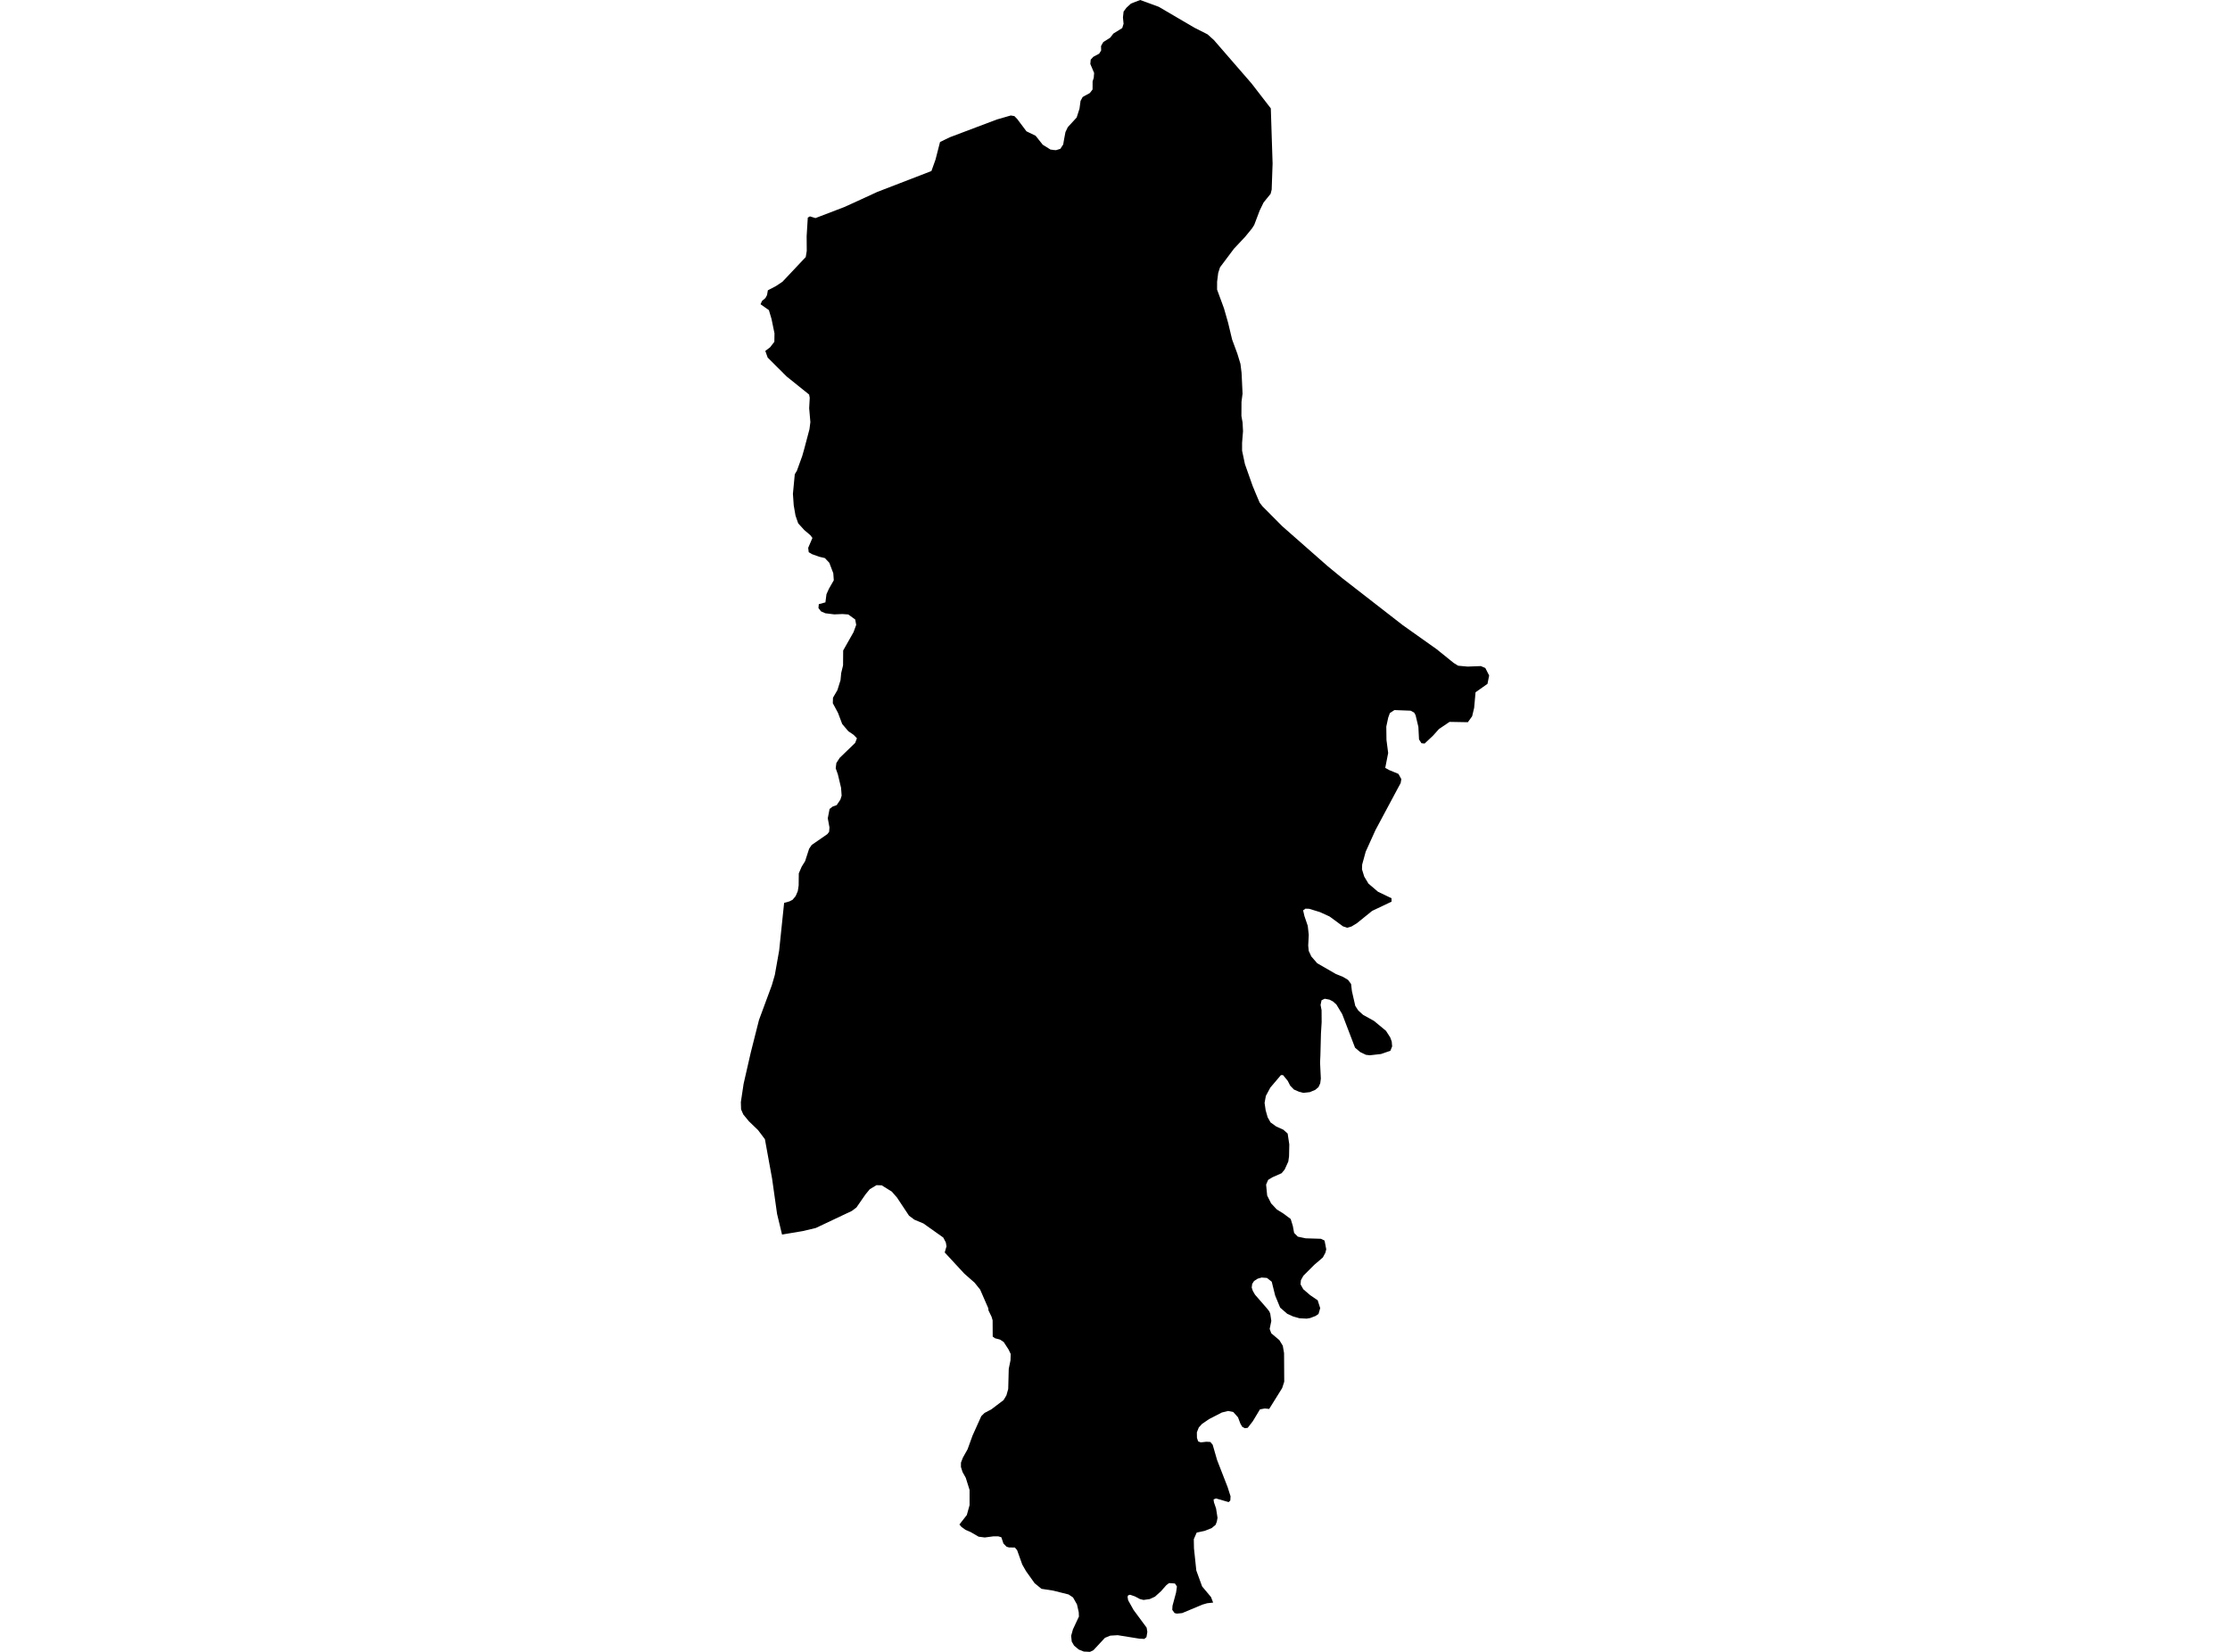 <?xml version='1.0'?>
<svg  baseProfile = 'tiny' width = '540' height = '400' stroke-linecap = 'round' stroke-linejoin = 'round' version='1.1' xmlns='http://www.w3.org/2000/svg'>
<path id='1209101001' title='1209101001'  d='M 335.413 196.626 333.073 201.008 330.707 206.233 329.851 209.354 329.81 210.514 330.35 212.26 331.374 213.966 333.68 215.934 336.963 217.512 336.97 218.334 332.264 220.573 328.556 223.573 327.262 224.355 326.21 224.658 325.206 224.314 321.942 221.921 319.603 220.856 317.007 220.06 316.104 220.033 315.551 220.445 315.875 221.84 316.677 224.193 316.92 226.384 316.785 228.96 316.913 230.267 317.547 231.616 318.963 233.247 323.486 235.856 325.185 236.537 326.433 237.286 327.167 238.27 327.37 240.003 328.185 243.576 328.914 244.702 330.093 245.76 332.702 247.203 335.622 249.617 336.646 251.214 337.011 252.212 337.112 253.379 336.687 254.444 334.428 255.226 331.711 255.536 330.754 255.421 329.365 254.754 328.125 253.695 325.017 245.571 323.621 243.259 322.826 242.531 321.963 242.072 320.79 241.843 320.014 242.214 319.778 243.34 320.021 244.621 320.041 247.54 319.873 250.257 319.738 255.556 319.657 257.309 319.846 261.172 319.697 262.332 319.273 263.249 318.491 263.909 317.176 264.462 315.612 264.637 314.52 264.347 313.326 263.828 312.423 262.891 311.836 261.738 310.697 260.343 310.185 260.329 307.609 263.363 306.531 265.372 306.221 267.064 306.477 268.831 306.962 270.543 307.657 271.784 309.066 272.795 310.765 273.557 311.81 274.494 312.207 277.117 312.147 280.002 311.965 281.276 311.081 283.204 310.353 284.088 308.088 285.092 307.083 285.712 306.591 286.858 306.848 289.501 307.805 291.402 309.173 292.865 310.805 293.877 312.544 295.178 313.057 296.843 313.374 298.549 314.277 299.459 316.158 299.857 319.853 299.971 320.742 300.396 321.154 302.506 320.958 303.322 320.331 304.495 318.268 306.268 315.619 308.911 315.019 309.996 314.931 311.014 315.598 312.194 317.277 313.637 319.077 314.857 319.691 316.772 319.279 318.174 318.558 318.666 317.277 319.159 316.428 319.307 314.675 319.219 313.111 318.774 311.715 318.141 309.989 316.637 308.782 313.711 307.953 310.367 306.794 309.45 305.499 309.356 304.528 309.639 303.665 310.205 303.22 310.9 303.106 311.776 303.369 312.579 303.901 313.502 304.94 314.696 306.74 316.765 307.36 317.547 307.596 318.12 307.852 319.86 307.454 321.801 307.845 322.86 309.8 324.512 310.63 325.867 310.94 327.66 310.98 334.577 310.481 336.121 307.333 341.177 306.288 341.063 305.101 341.279 303.375 344.144 302.135 345.748 301.461 345.843 300.82 345.506 300.362 344.73 299.789 343.207 298.643 341.926 297.409 341.663 295.872 342.04 292.777 343.638 291.072 344.805 290.29 345.661 289.824 346.834 289.845 348.169 290.128 349.025 290.768 349.274 292.123 349.119 293.087 349.173 293.654 349.847 294.726 353.562 297.261 360.075 297.982 362.333 297.921 363.351 297.517 363.736 294.463 362.846 293.869 363.082 293.957 363.769 294.476 365.286 294.827 367.531 294.658 368.462 294.355 369.244 293.425 370.012 291.739 370.693 289.777 371.118 289.083 372.709 289.123 374.92 289.69 380.294 291.099 384.157 293.242 386.719 293.768 388.067 292.326 388.222 291.186 388.552 286.265 390.609 284.99 390.737 284.431 390.609 283.865 389.827 283.925 388.836 284.788 385.633 284.997 384.17 284.512 383.442 283.939 383.402 283.103 383.341 282.442 383.833 281.127 385.323 279.671 386.638 278.41 387.217 276.914 387.426 276.55 387.339 276.017 387.204 274.824 386.57 273.651 386.166 273.192 386.294 273.037 386.685 273.186 387.507 274.493 389.847 276.395 392.422 277.662 394.135 277.831 395.159 277.622 396.427 277.096 396.865 275.862 396.798 270.664 395.962 268.857 396.07 267.57 396.595 264.772 399.602 263.942 400 263.936 400 262.446 399.926 261.219 399.434 260.093 398.49 259.527 397.512 259.378 396.117 259.816 394.546 261.266 391.445 261.219 390.393 260.794 388.512 259.83 386.813 258.751 386.098 255.003 385.161 252.191 384.73 250.54 383.381 248.456 380.455 247.546 378.864 246.299 375.372 245.753 374.732 244.344 374.718 243.73 374.529 242.989 373.768 242.476 372.251 241.748 372.028 240.589 372.021 238.465 372.298 236.975 372.109 235.06 370.997 233.806 370.451 232.815 369.743 232.323 369.156 234.117 366.864 234.784 364.477 234.784 360.789 233.86 357.843 233.085 356.461 232.694 355.227 232.701 354.182 233.159 352.976 234.299 350.946 235.499 347.636 237.622 342.917 238.404 342.148 240.07 341.265 243.016 339.034 243.703 337.894 244.142 336.344 244.27 331.476 244.695 329.393 244.742 327.862 244.216 326.77 243.056 324.977 242.173 324.384 240.939 324.06 240.386 323.649 240.366 319.711 240.11 318.848 239.368 317.325 239.301 316.759 237.346 312.275 235.991 310.59 233.517 308.419 228.764 303.282 229.202 301.792 229.033 300.855 228.42 299.675 223.613 296.263 221.415 295.346 220.114 294.369 217.201 289.973 215.947 288.544 213.507 287.027 212.239 286.987 210.628 287.957 209.603 289.198 207.385 292.394 206.259 293.236 197.549 297.356 194.367 298.111 189.371 298.947 188.171 293.951 186.964 285.409 185.225 275.863 183.566 273.658 181.348 271.521 179.986 269.862 179.454 268.629 179.4 266.869 180.067 262.44 181.793 254.895 183.789 246.994 186.897 238.587 187.625 236.086 188.677 230.16 189.877 218.631 191.158 218.274 191.933 217.876 192.668 216.986 193.187 215.786 193.396 214.431 193.43 211.485 194.131 209.86 194.96 208.525 195.931 205.525 196.551 204.608 200.36 201.972 200.771 201.419 200.859 200.374 200.448 198.149 200.886 195.891 201.607 195.318 202.605 194.954 203.495 193.646 203.805 192.668 203.664 190.76 202.888 187.504 202.369 186.041 202.524 184.774 203.327 183.52 207.082 179.892 207.507 178.773 206.718 177.951 205.417 177.061 203.94 175.315 202.922 172.618 201.668 170.285 201.709 168.95 202.781 167.11 203.536 164.696 203.697 162.97 204.149 161.116 204.176 157.516 206.684 153.08 207.331 151.314 207.089 150.006 205.403 148.792 203.994 148.691 202.019 148.772 199.848 148.502 198.816 148.044 198.189 147.235 198.277 146.298 199.875 145.866 200.131 143.891 200.738 142.549 201.904 140.513 201.783 138.808 200.819 136.28 199.747 135.14 198.378 134.817 196.645 134.196 195.836 133.718 195.702 132.666 196.733 130.259 196.221 129.592 194.731 128.324 193.281 126.72 192.634 124.852 192.203 122.371 192.007 119.587 192.459 114.834 192.964 114.004 194.259 110.438 194.737 108.753 196.012 103.939 196.234 102.22 195.944 98.862 196.079 96.341 195.931 95.539 190.497 91.177 185.892 86.579 185.319 84.974 186.479 84.098 187.51 82.77 187.544 80.727 186.829 77.248 186.189 75.097 184.166 73.675 184.53 72.866 185.346 72.178 185.737 71.457 185.939 70.297 187.895 69.279 189.479 68.221 195.115 62.241 195.358 60.744 195.331 57.198 195.499 54.447 195.607 52.694 196.126 52.398 197.468 52.809 204.473 50.126 208.659 48.218 212.415 46.485 225.548 41.415 226.539 38.637 227.631 34.39 229.984 33.244 241.364 28.943 244.755 27.965 245.632 28.107 246.313 28.808 248.564 31.801 250.769 32.866 252.508 35.051 254.369 36.21 255.212 36.325 255.717 36.365 256.776 36.028 257.457 34.977 257.666 33.763 258.003 31.983 258.576 30.783 260.275 28.936 260.713 28.464 261.401 26.327 261.657 24.439 262.169 23.489 262.742 23.165 263.922 22.518 264.569 21.662 264.576 19.7 264.853 18.857 264.907 18.122 264.947 17.67 264.023 15.486 264.118 14.441 264.758 13.747 266.167 12.998 266.646 12.216 266.619 11.138 267.158 10.194 268.83 9.135 269.599 8.137 271.756 6.789 272.073 5.751 271.925 4.214 272.08 2.798 272.761 1.881 273.866 0.863 274.379 0.654 276.098 0 280.595 1.645 289.231 6.708 292.406 8.313 293.944 9.695 303.059 20.199 307.731 26.246 308.162 39.595 307.94 45.919 307.684 46.93 305.978 49.033 305.041 50.962 303.713 54.467 303.18 55.303 301.535 57.319 298.818 60.211 295.427 64.735 294.989 66.11 294.726 68.2 294.719 70.129 296.391 74.666 297.382 78.131 298.36 82.217 299.634 85.662 300.382 88.123 300.652 90.314 300.888 95.316 300.632 97.291 300.611 100.723 300.894 102.321 301.002 104.424 300.773 107.229 300.773 109.123 301.461 112.38 303.328 117.659 304.144 119.641 305.041 121.744 305.722 122.614 310.488 127.414 321.457 137.062 325.037 140.008 339.687 151.388 347.892 157.206 352.025 160.543 353.103 161.204 355.389 161.413 358.584 161.292 359.67 161.75 360.6 163.564 360.202 165.593 357.31 167.629 356.966 171.418 356.481 173.447 355.443 174.883 351.013 174.802 348.445 176.535 347.009 178.14 344.973 180.054 344.211 179.973 343.618 179.05 343.462 176.009 342.788 173.184 342.438 172.551 341.581 172.092 337.658 171.944 336.559 172.672 336.161 173.771 335.696 175.935 335.736 179.171 336.148 182.333 335.44 185.94 336.41 186.479 338.642 187.403 339.336 188.67 339.168 189.628 338.595 190.686 335.413 196.626 Z' />
</svg>